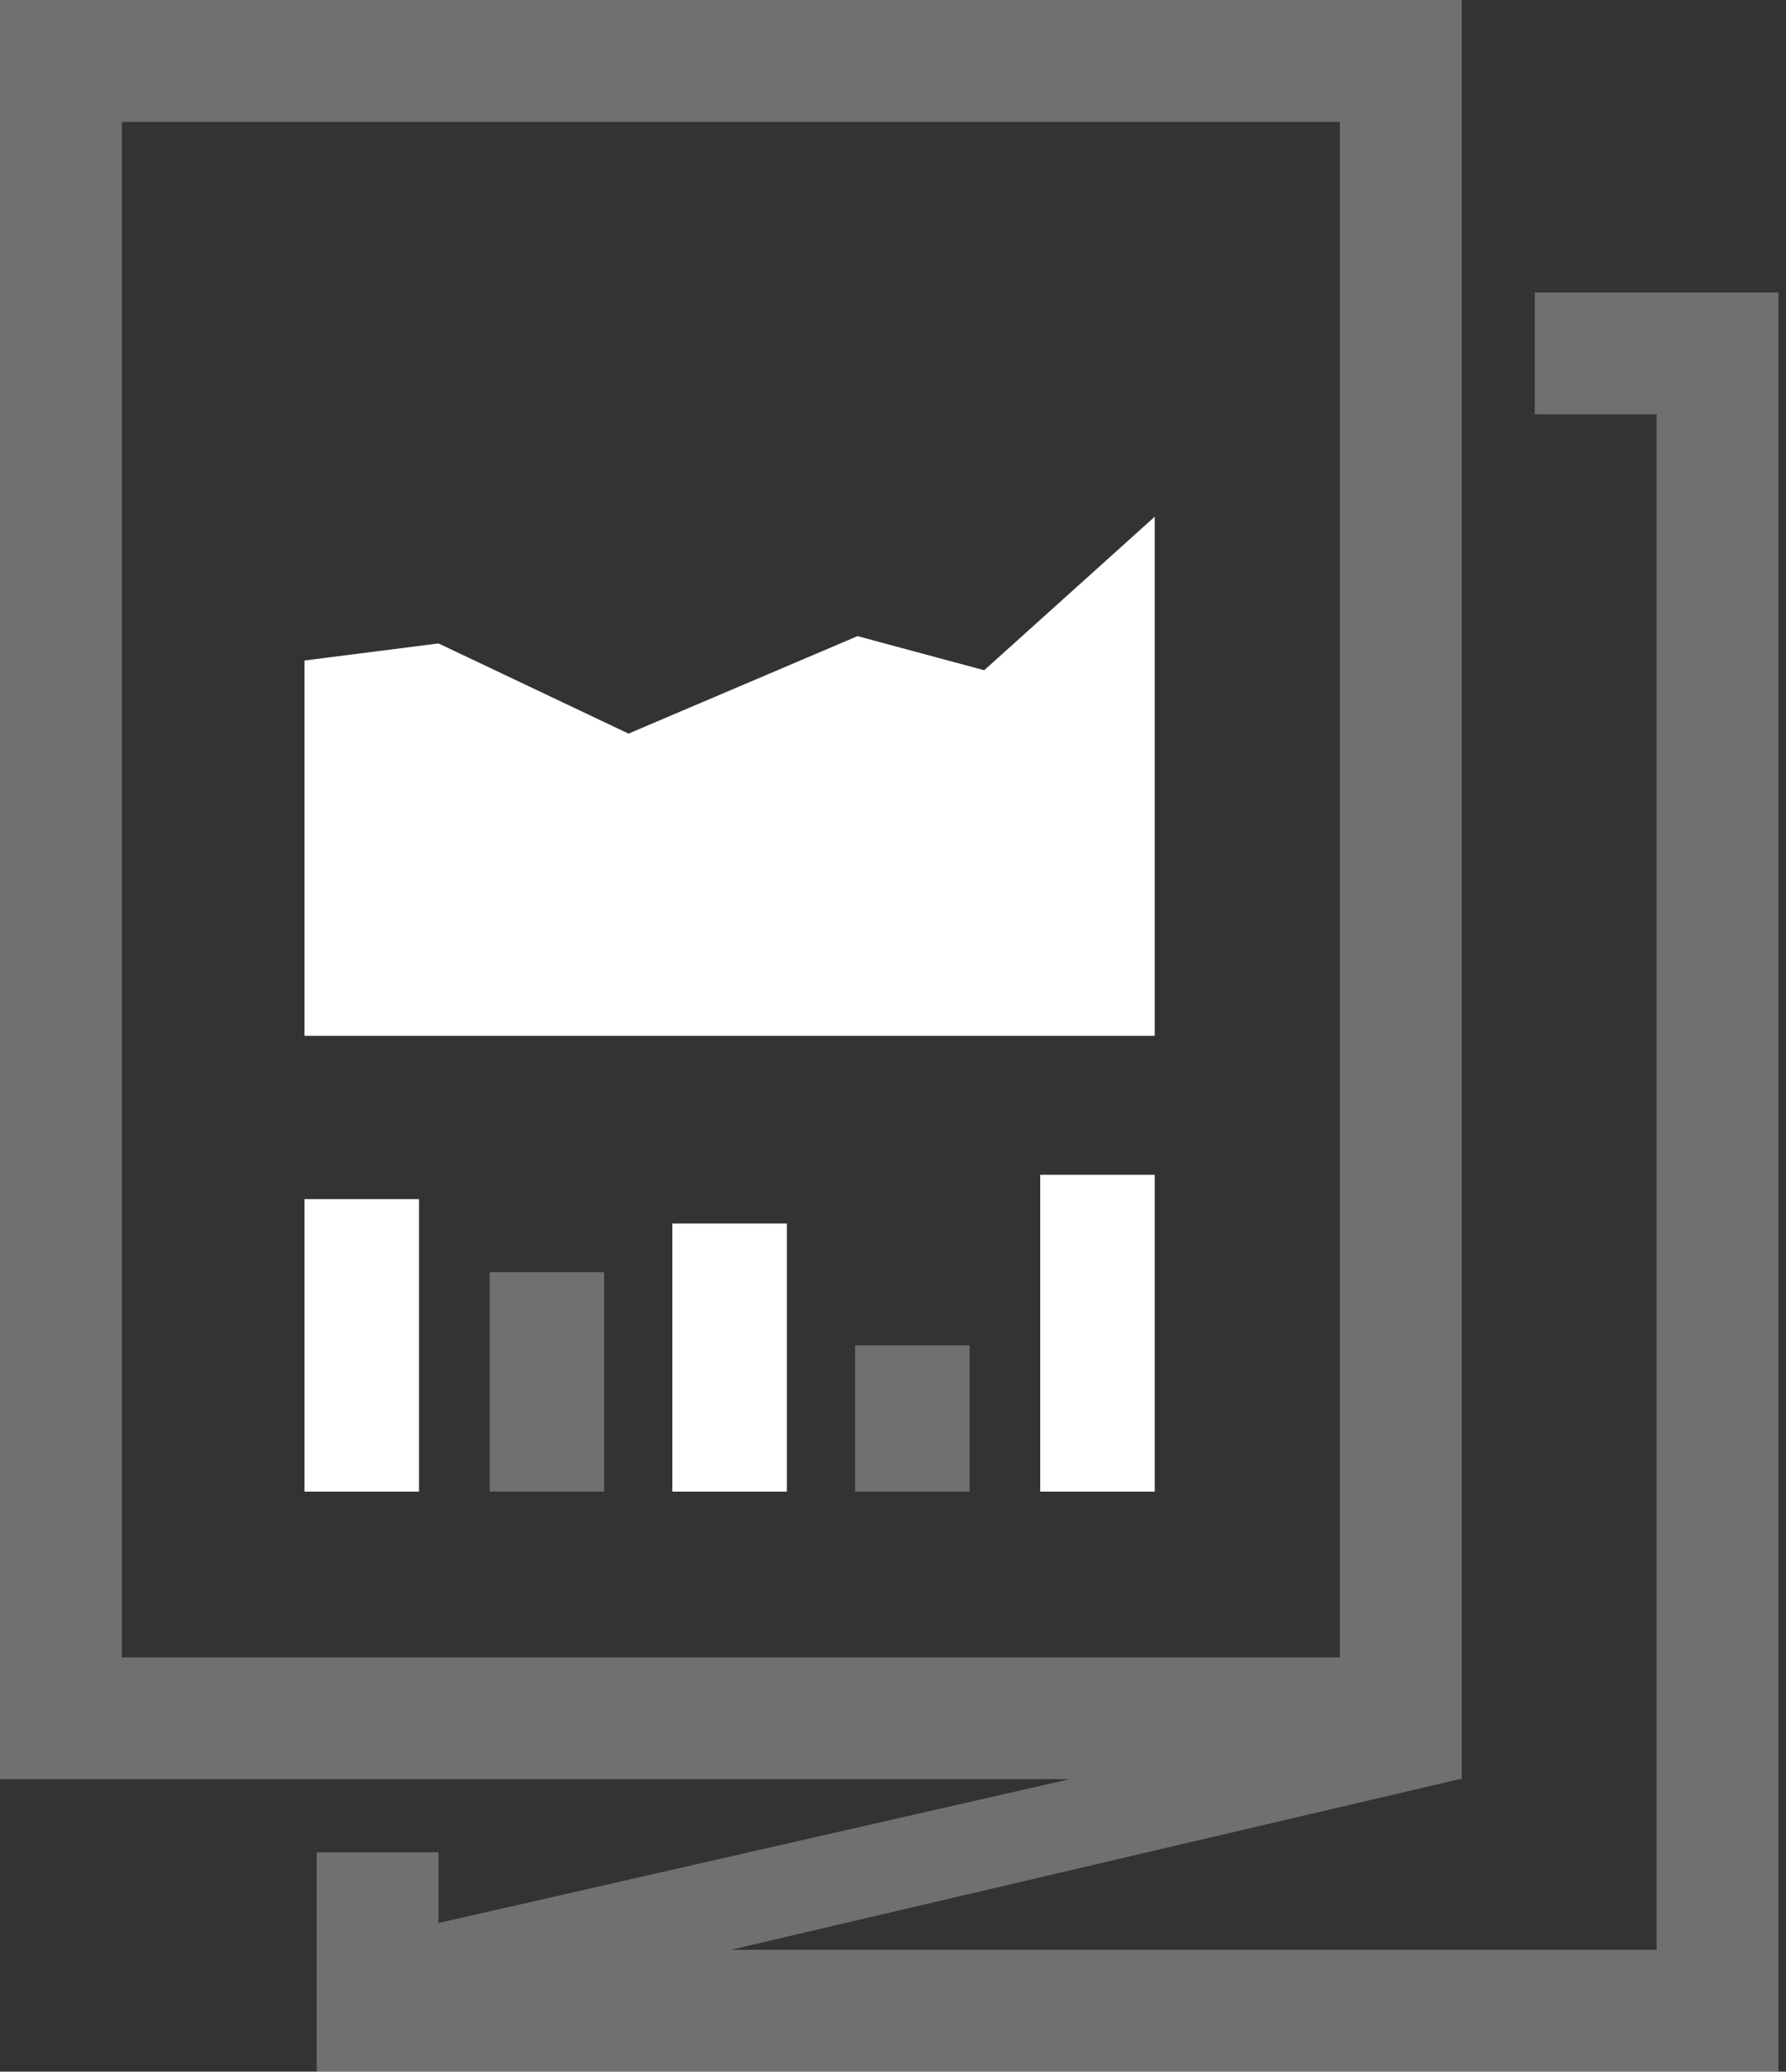 <?xml version="1.0" encoding="UTF-8"?>
<svg width="69px" height="80px" viewBox="0 0 69 80" version="1.1" xmlns="http://www.w3.org/2000/svg" xmlns:xlink="http://www.w3.org/1999/xlink">
    <rect x="0" y="0" width="69" height="80" fill="#333333" stroke="none"/>
    <!-- Generator: Sketch 52.4 (67378) - http://www.bohemiancoding.com/sketch -->
    <title>noun_report_48258</title>
    <desc>Created with Sketch.</desc>
    <g id="Page-1" stroke="none" stroke-width="1" fill="none" fill-rule="evenodd">
        <g id="Home_Page" transform="translate(-1507, -4187)" fill="#FFFFFF" fill-rule="nonzero">
            <g id="our_plan" transform="translate(0, 3854)">
                <g id="Group-5" transform="translate(1503, 333)">
                    <g id="noun_report_48258" transform="translate(4, 0)">
                        <g id="Group">
                            <polygon id="Shape" points="11.765 25.506 16.941 24.847 24.282 28.329 33.129 24.565 38.024 25.882 44.612 19.953 44.612 40 11.765 40"></polygon>
                            <polygon id="Rectangle-path" points="11.765 46.306 16.188 46.306 16.188 57.6 11.765 57.6"></polygon>
                            <polygon id="Rectangle-path" opacity="0.3" points="18.918 49.129 23.341 49.129 23.341 57.6 18.918 57.6"></polygon>
                            <polygon id="Rectangle-path" points="25.976 47.247 30.4 47.247 30.4 57.6 25.976 57.6"></polygon>
                            <polygon id="Rectangle-path" opacity="0.3" points="33.035 51.953 37.459 51.953 37.459 57.6 33.035 57.6"></polygon>
                            <polygon id="Rectangle-path" points="40.188 45.365 44.612 45.365 44.612 57.6 40.188 57.6"></polygon>
                            <path d="M59.294,11.294 L59.294,16 L64,16 L64,75.294 L28.235,75.294 L56.376,68.706 L56.471,68.706 L56.471,0 L0,0 L0,68.706 L41.318,68.706 L16.941,74.259 L16.941,71.529 L12.235,71.529 L12.235,80 L68.706,80 L68.706,11.294 L59.294,11.294 Z M4.706,64 L4.706,4.706 L51.765,4.706 L51.765,64 L4.706,64 Z" id="Shape" opacity="0.3"></path>
                        </g>
                    </g>
                </g>
            </g>
        </g>
    </g>
</svg>
